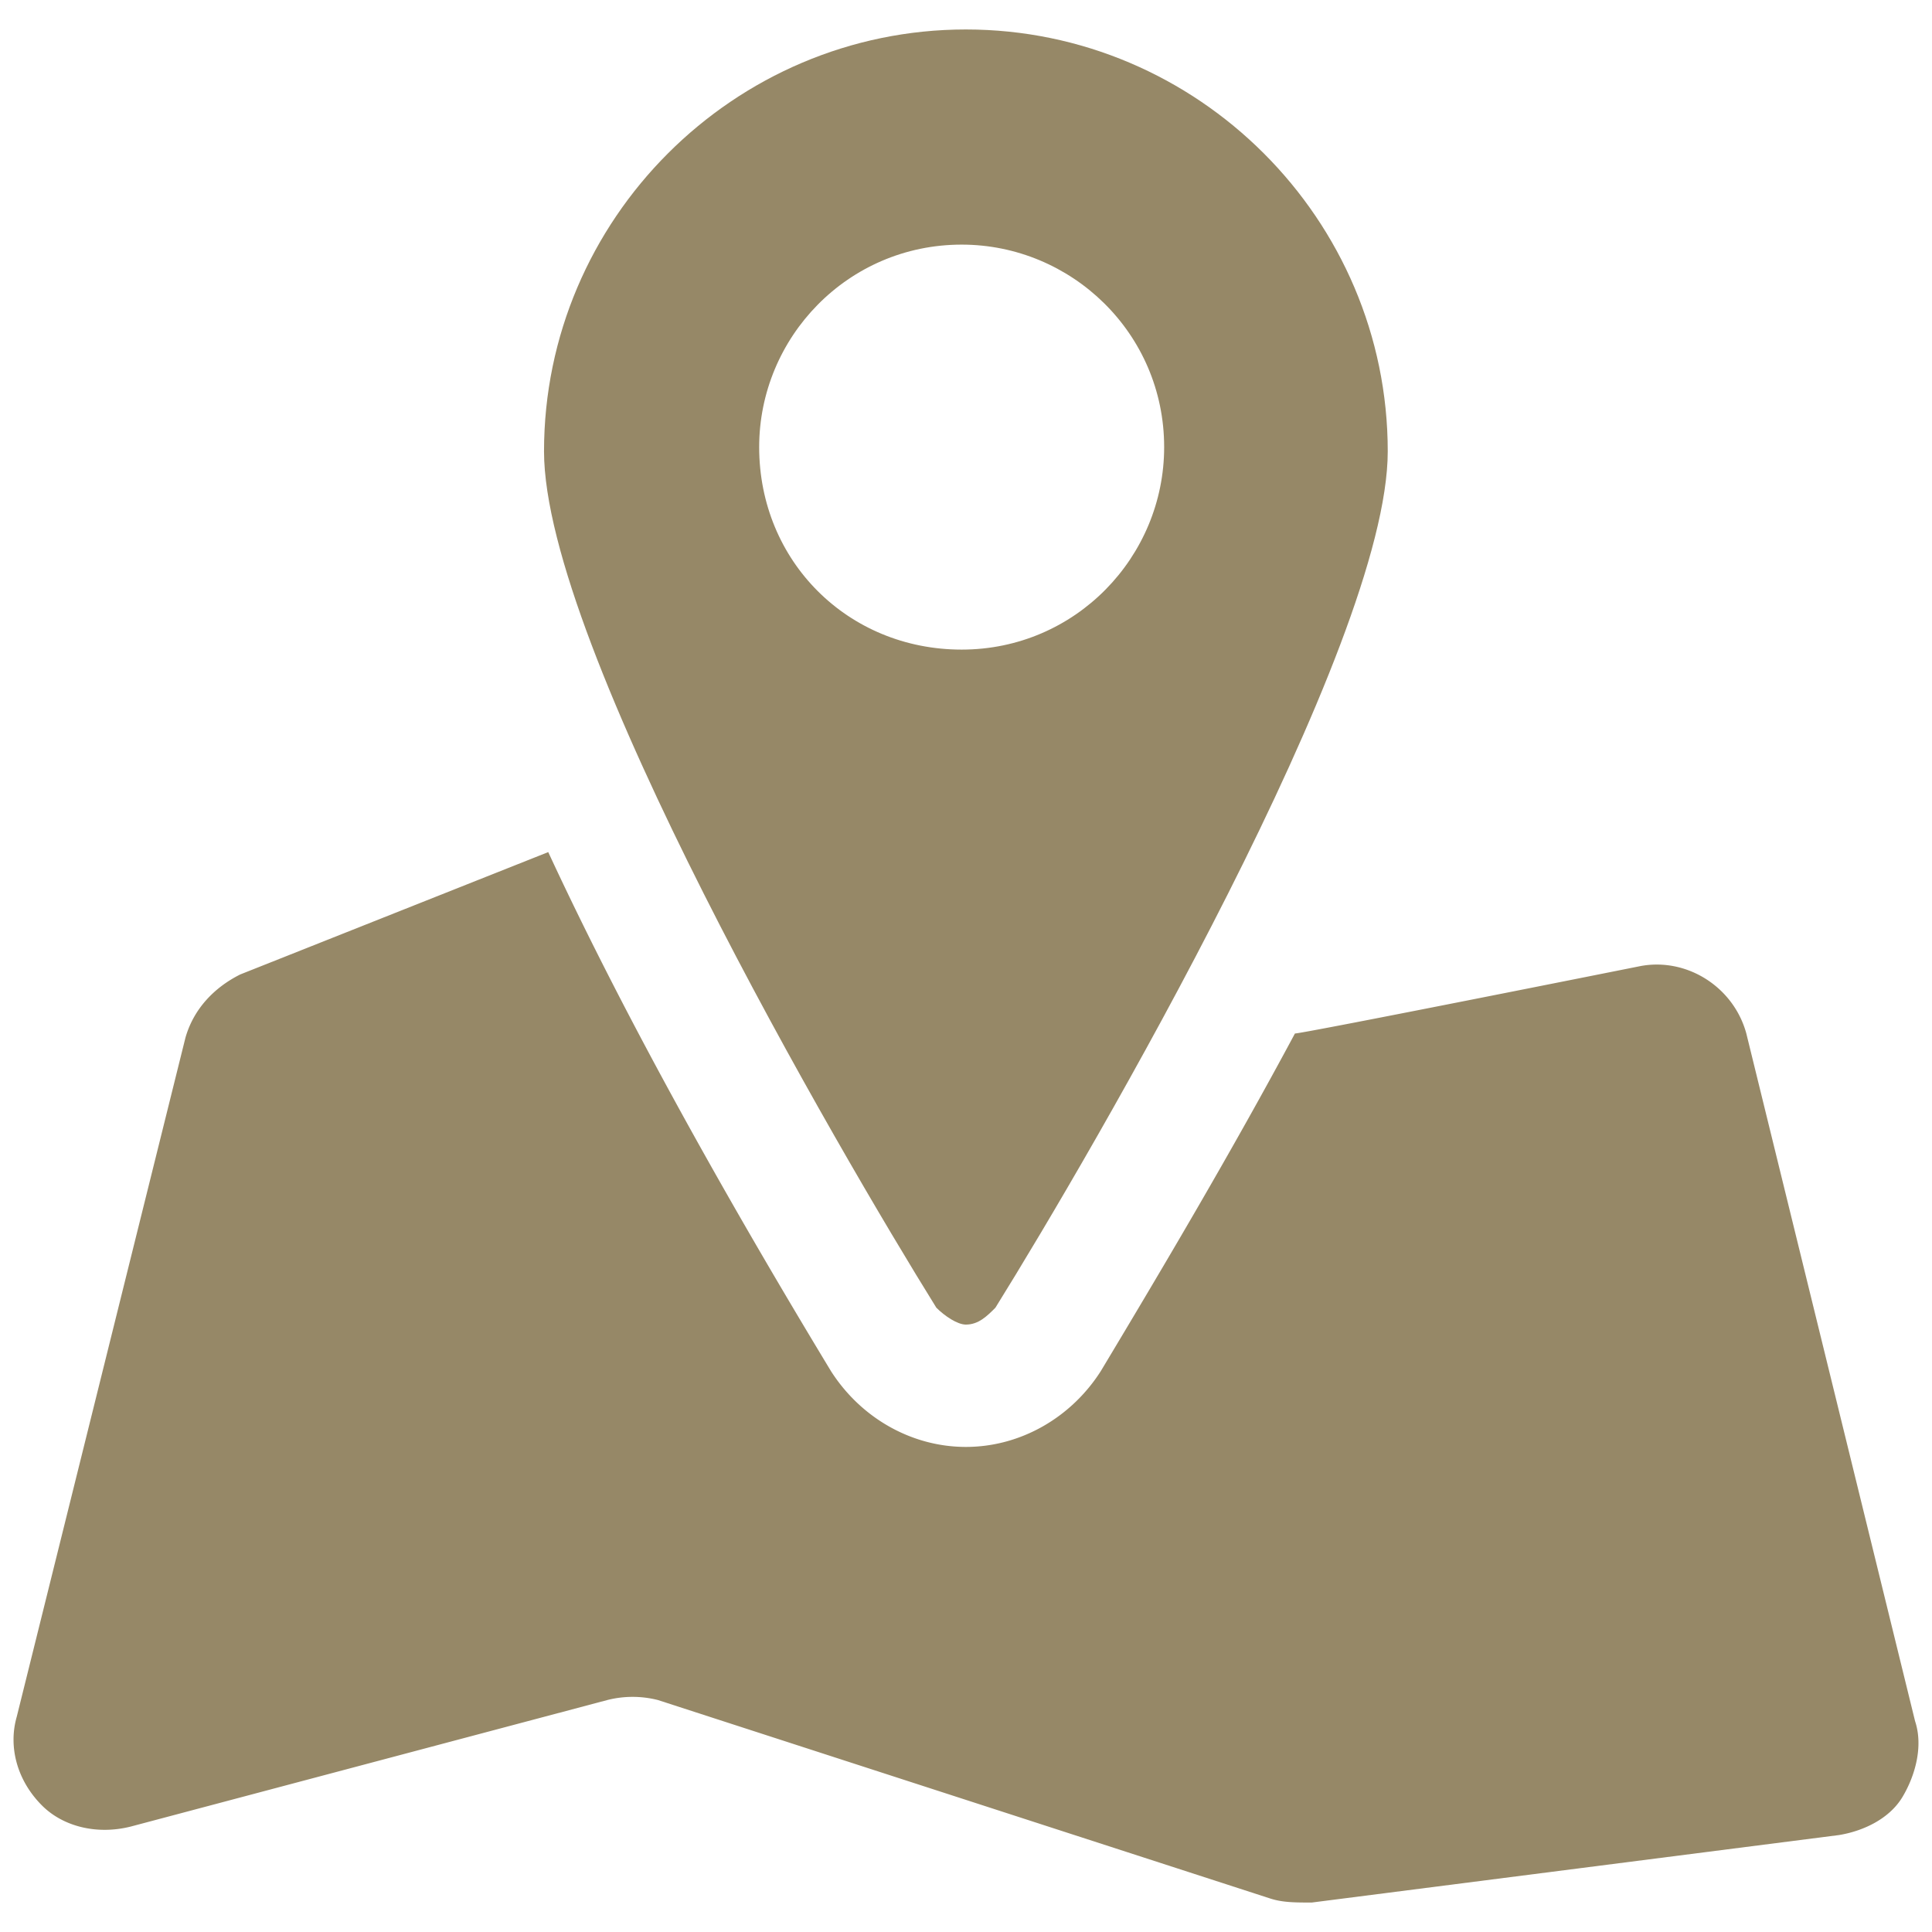 <svg xmlns="http://www.w3.org/2000/svg" width="500" height="500"><g fill="#968867"><path d="M495.618 445.427l-43.67-177.959c-3.276-12.008-15.286-19.652-27.295-17.467 0 0-87.342 17.467-89.525 17.467-16.377 30.57-33.845 60.048-50.222 87.342-7.642 12.01-20.744 19.652-34.936 19.652-14.193 0-27.294-7.642-34.936-19.652-25.111-41.487-52.406-89.525-73.15-134.288l-79.699 31.662c-6.55 3.276-12.01 8.734-14.193 16.377L4.322 444.336c-2.184 7.642 0 16.376 6.55 22.927 5.459 5.459 14.193 7.642 22.927 5.459l123.37-32.753a26.612 26.612 0 0113.102 0l158.307 51.313c3.275 1.092 6.55 1.092 10.918 1.092l136.471-17.469c6.551-1.092 13.102-4.367 16.377-9.826 3.275-5.459 5.458-13.101 3.274-19.652z"/><path d="M249.97 342.8c3.276 0 5.46-2.183 7.642-4.366 25.11-40.396 101.535-171.409 101.535-221.63 0-60.048-49.13-109.178-109.178-109.178-60.047 0-109.177 49.13-109.177 109.178 0 50.221 76.424 181.234 101.535 221.63 2.184 2.183 5.459 4.367 7.643 4.367zm-53.497-227.088c0-28.386 22.927-52.405 52.405-52.405 28.386 0 52.405 22.927 52.405 52.405 0 28.386-22.927 52.405-52.405 52.405s-52.405-22.927-52.405-52.405z"/></g></svg>